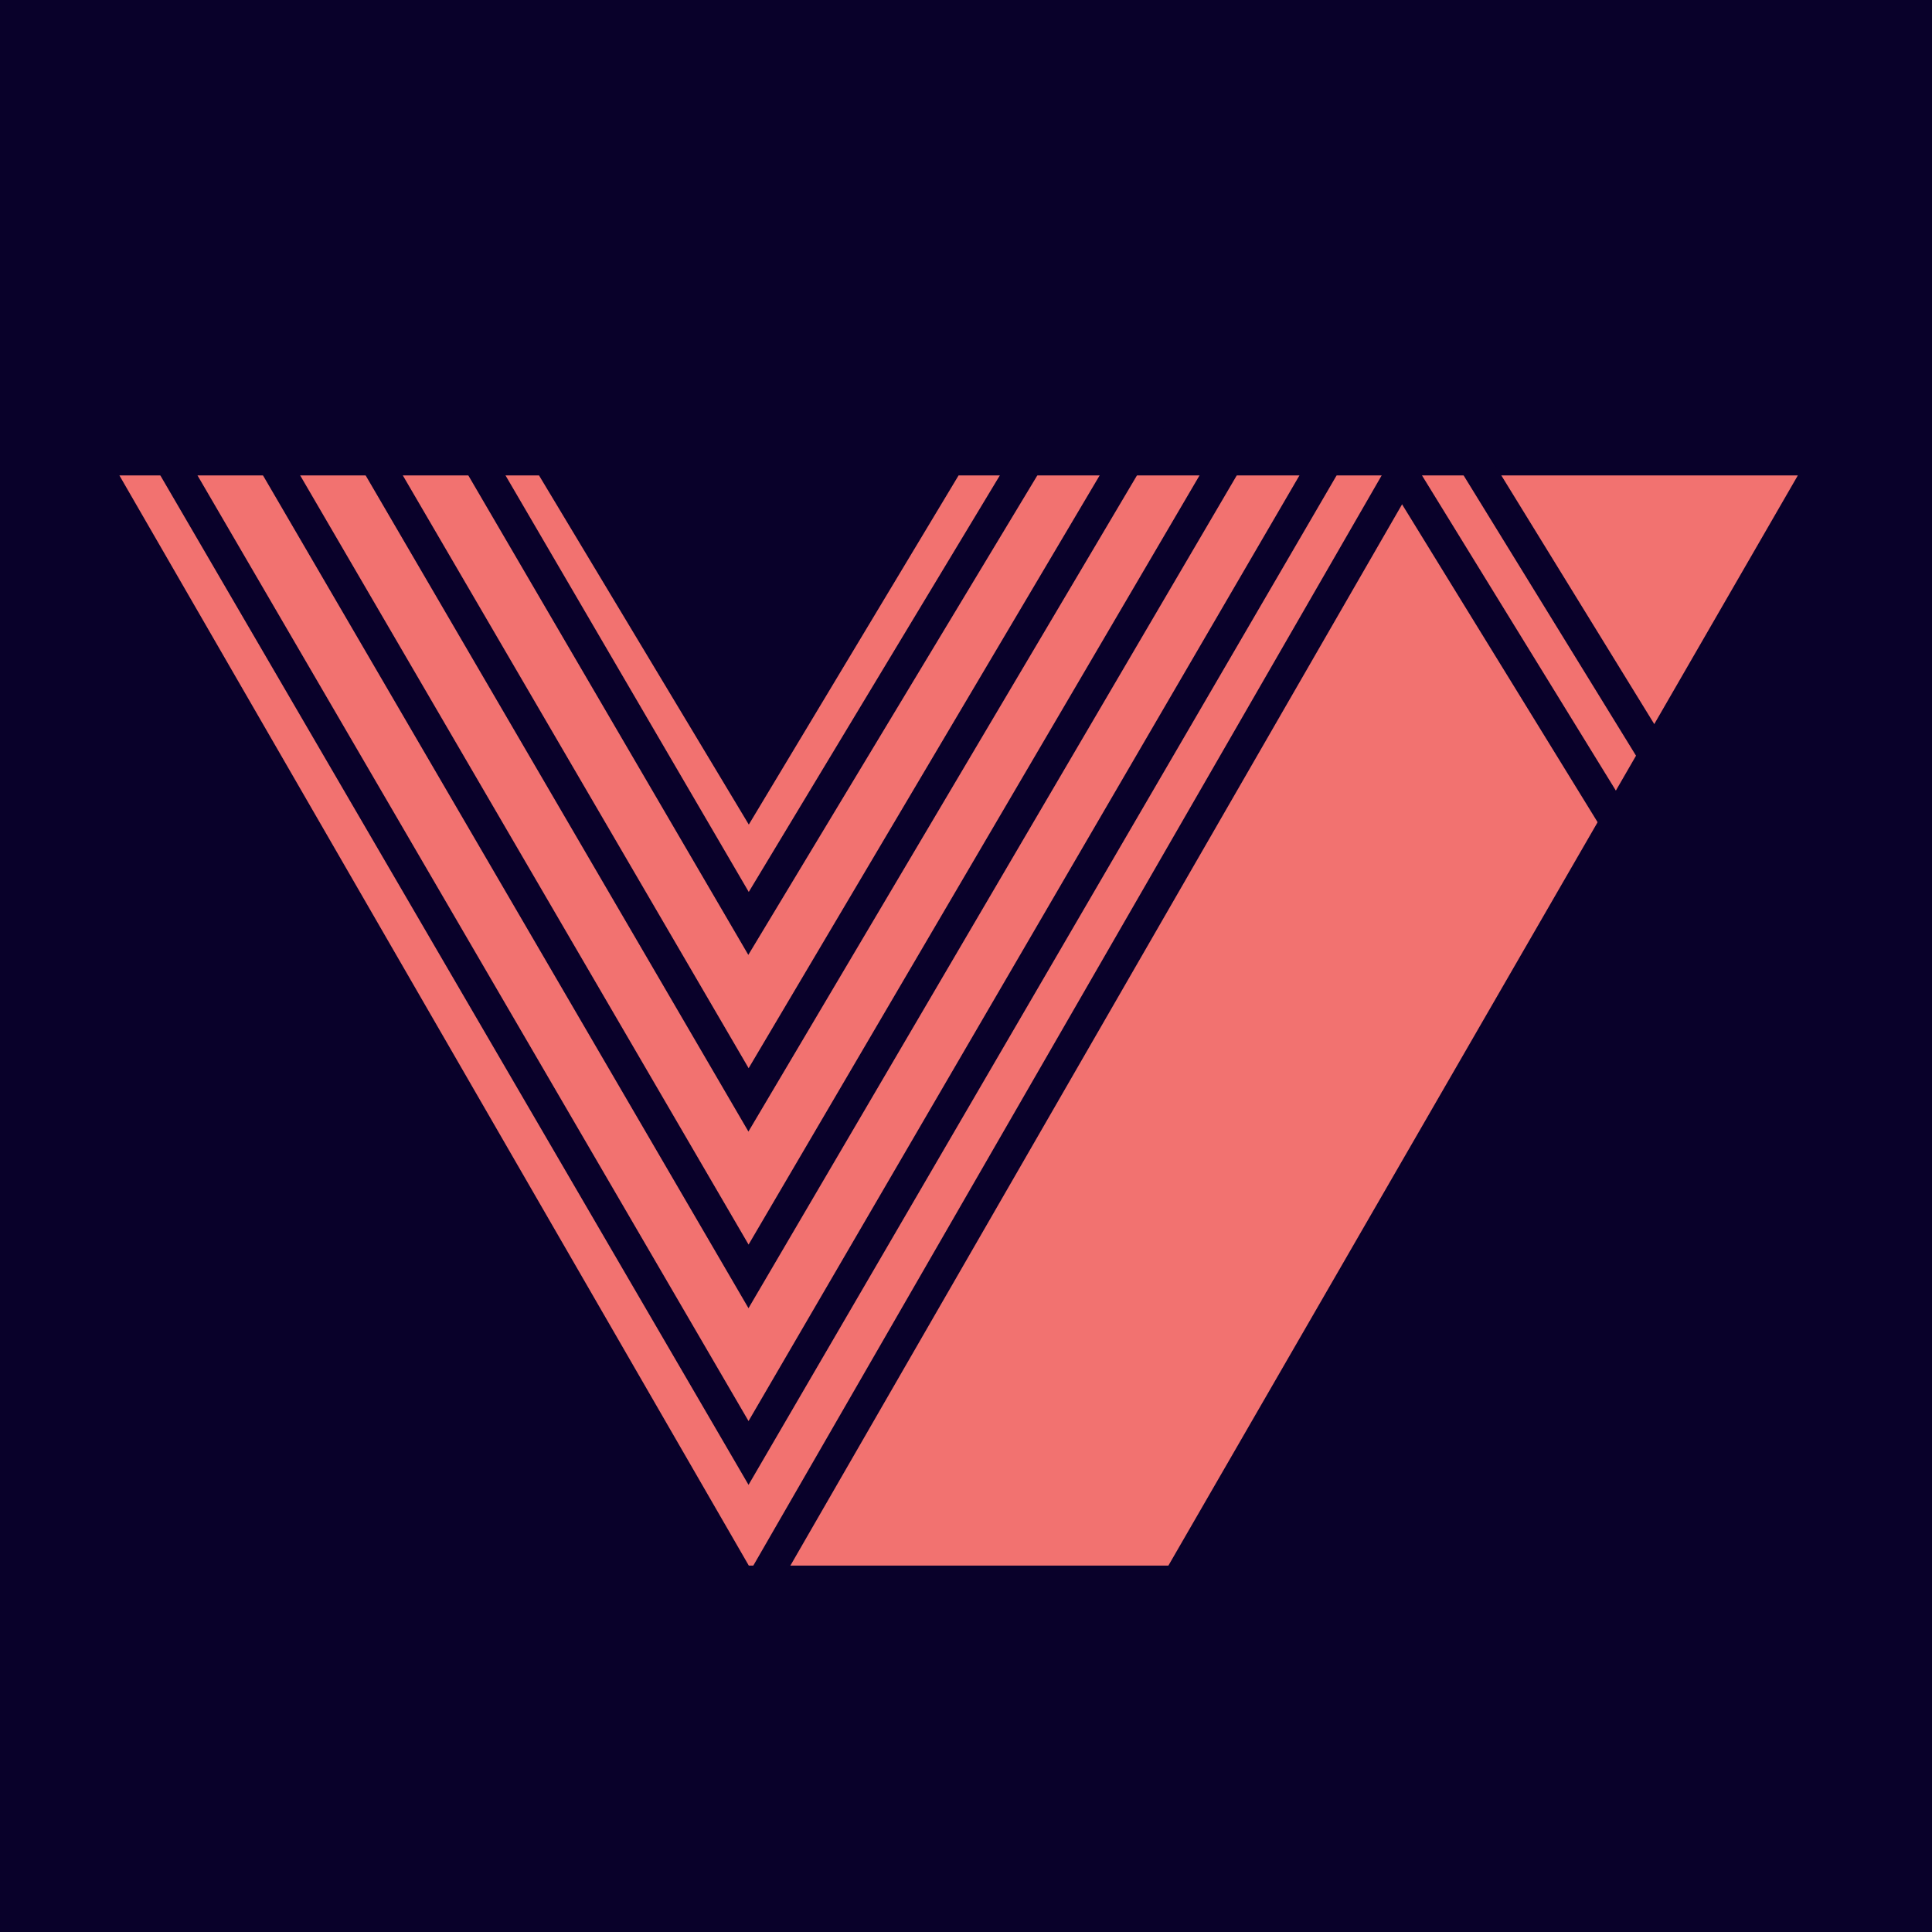 <?xml version="1.0" encoding="utf-8"?>
<!-- Generator: Adobe Illustrator 16.0.4, SVG Export Plug-In . SVG Version: 6.00 Build 0)  -->
<!DOCTYPE svg PUBLIC "-//W3C//DTD SVG 1.1//EN" "http://www.w3.org/Graphics/SVG/1.1/DTD/svg11.dtd">
<svg version="1.1" id="Layer_1" xmlns="http://www.w3.org/2000/svg" xmlns:xlink="http://www.w3.org/1999/xlink" x="0px" y="0px"
	 width="100px" height="100px" viewBox="0 0 100 100" enable-background="new 0 0 100 100" xml:space="preserve">
<rect fill="#09012A" width="100" height="100"/>
<g>
	<polygon fill="#F27270" points="49.616,24.608 38.758,42.68 27.9,24.608 6.18,24.608 38.758,81.035 60.476,81.035 93.056,24.608 	
		"/>
	<line fill="none" stroke="#09012A" stroke-width="1.662" stroke-miterlimit="10" x1="78.411" y1="14.308" x2="36.83" y2="86.449"/>
	<g>
		<polyline fill="none" stroke="#09012A" stroke-width="1.662" stroke-miterlimit="10" points="23.336,21.411 38.744,47.796 
			53.772,22.865 		"/>
		<polyline fill="none" stroke="#09012A" stroke-width="1.662" stroke-miterlimit="10" points="17.616,20.713 38.744,56.93 
			59.554,21.786 		"/>
		<polyline fill="none" stroke="#09012A" stroke-width="1.662" stroke-miterlimit="10" points="11.899,20.017 38.744,66.066 
			65.337,20.708 		"/>
		<polyline fill="none" stroke="#09012A" stroke-width="1.662" stroke-miterlimit="10" points="6.18,19.32 38.744,75.205 
			71.12,19.631 		"/>
	</g>
	
		<line fill="none" stroke="#09012A" stroke-width="1.662" stroke-miterlimit="10" x1="75.371" y1="22.395" x2="87.767" y2="42.547"/>
	
		<line fill="none" stroke="#09012A" stroke-width="1.662" stroke-miterlimit="10" x1="72.828" y1="24.936" x2="85.224" y2="45.088"/>
</g>
</svg>
